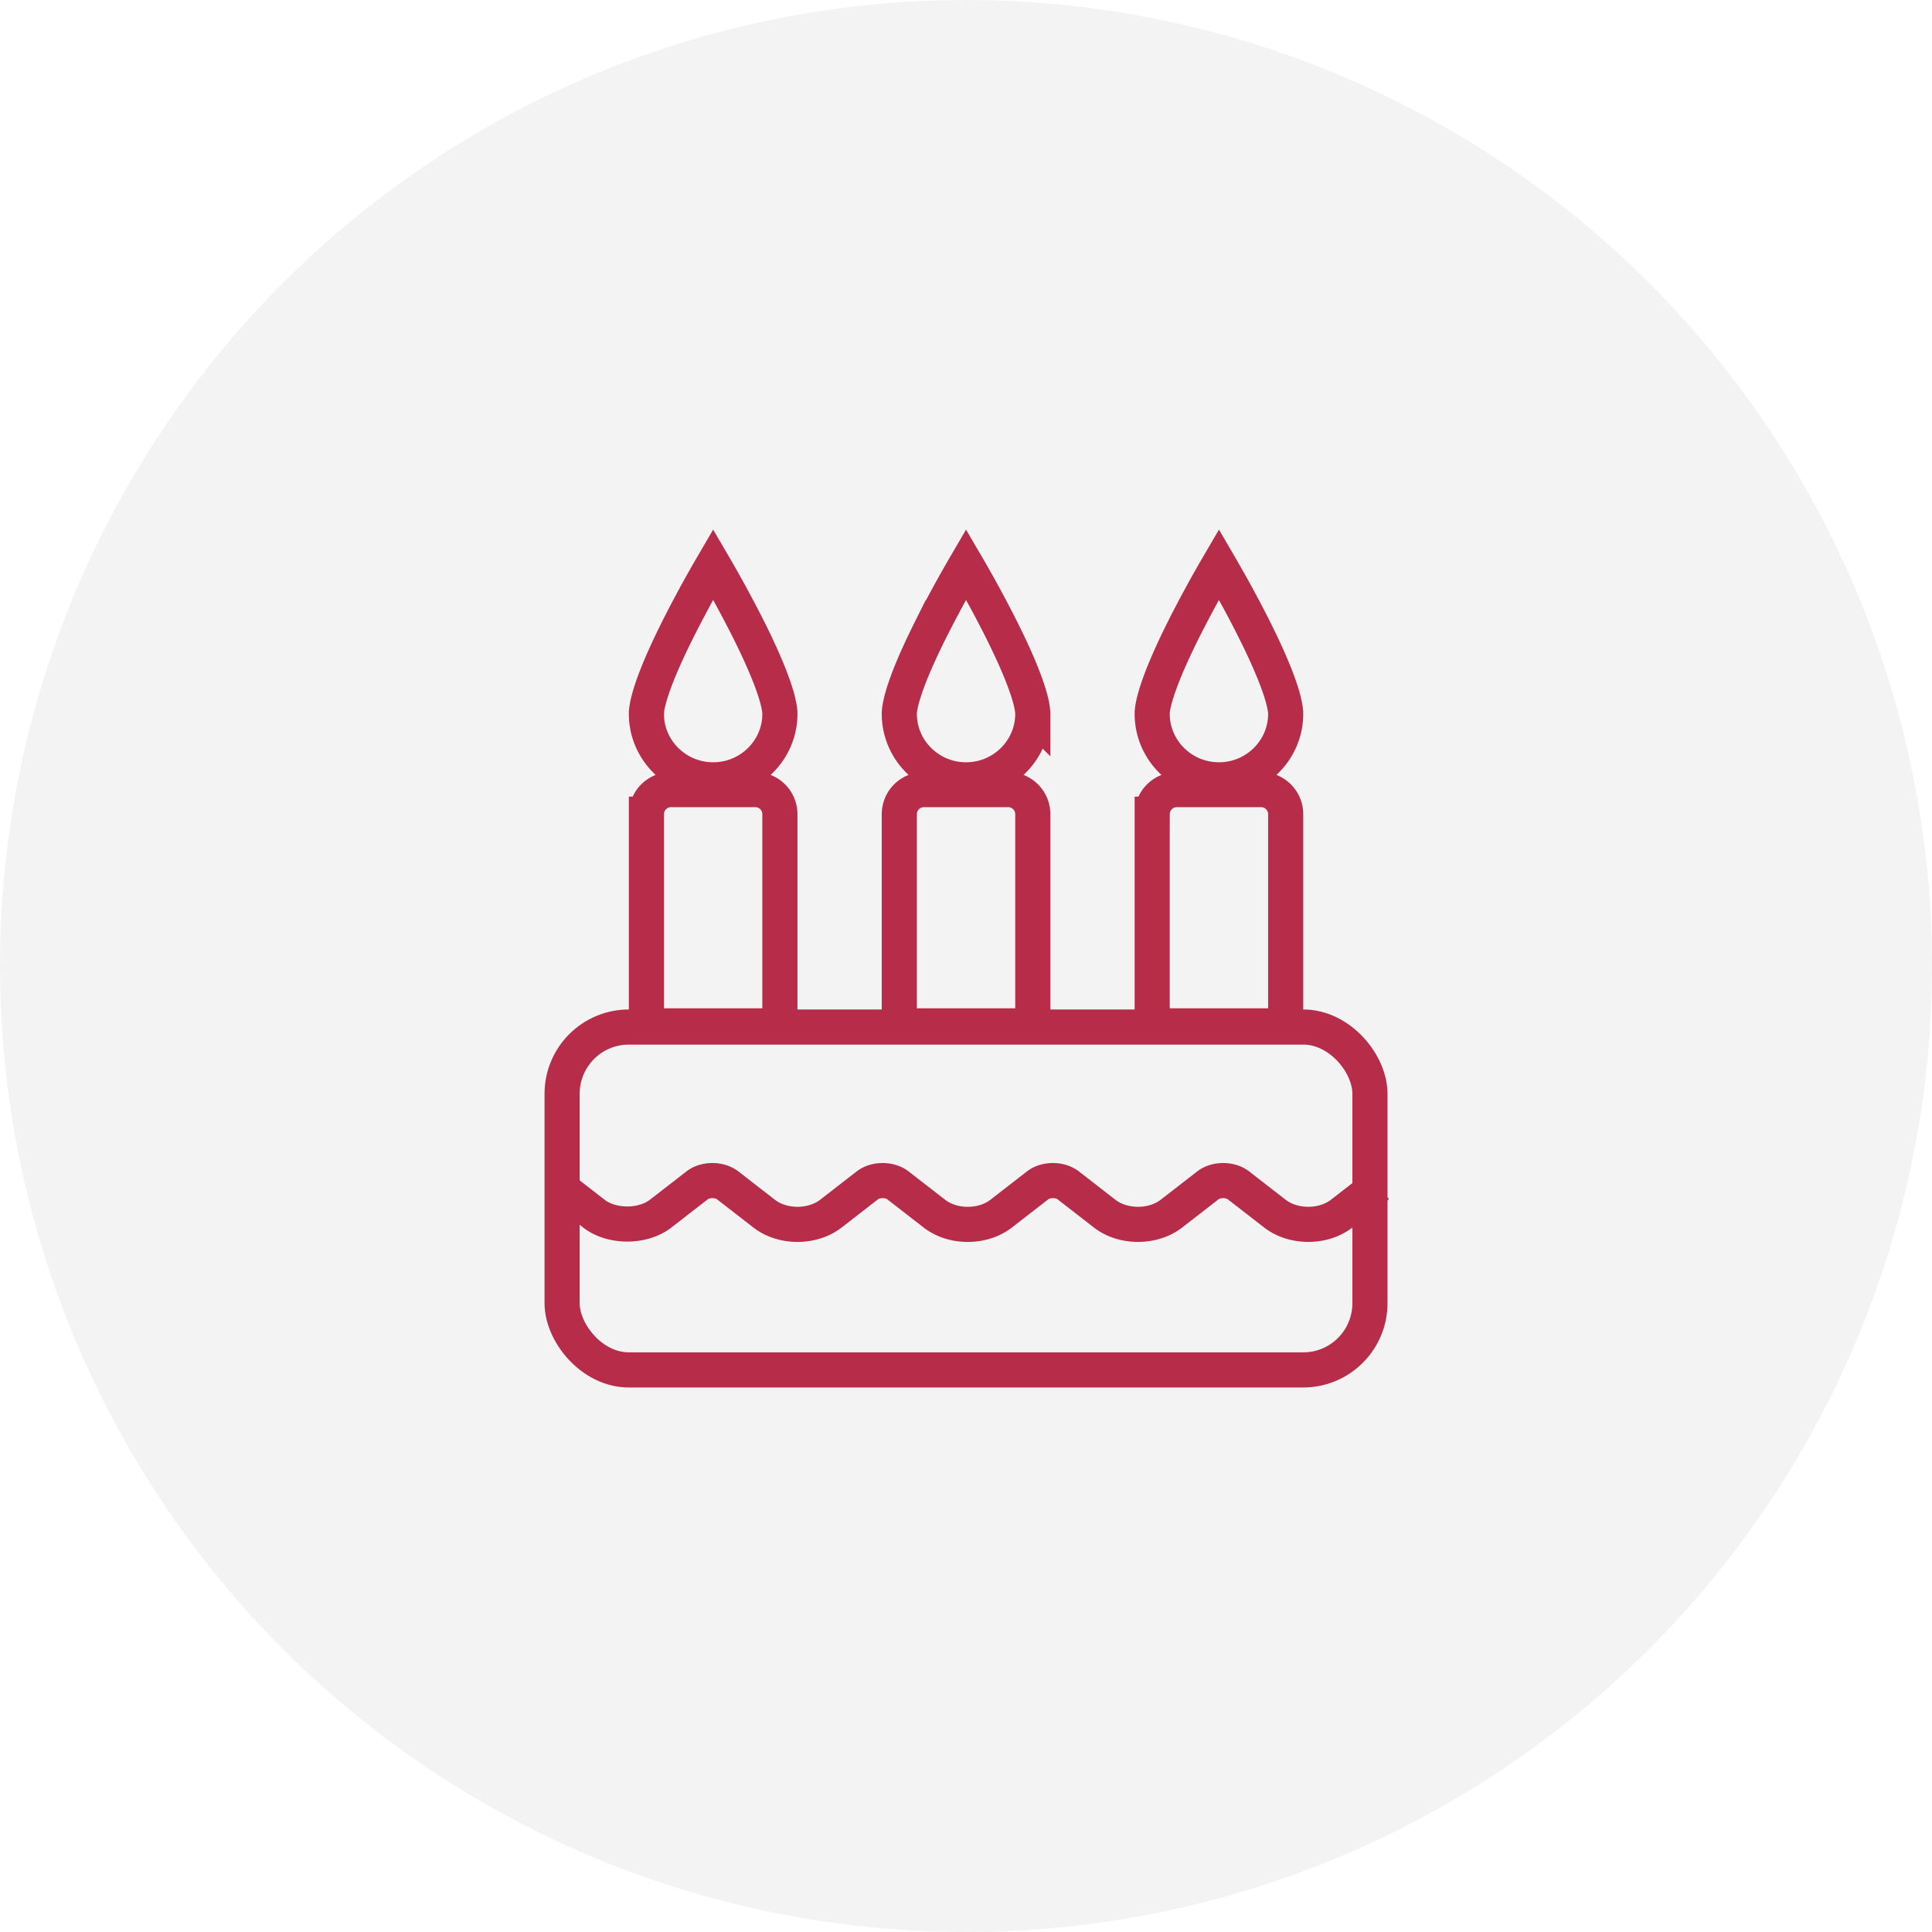 <svg width="110" height="110" fill="none" xmlns="http://www.w3.org/2000/svg"><circle opacity=".05" cx="55" cy="55" r="55" fill="#000"/><g opacity=".9" stroke="#B01736" stroke-width="2"><path d="M40.604 44.4c-2.103 0-3.8-1.693-3.8-3.753 0-.385.168-1.063.515-1.978.334-.879.79-1.865 1.267-2.82a67.707 67.707 0 012.018-3.713 67.921 67.921 0 012.02 3.714c.476.954.932 1.94 1.265 2.82.347.914.515 1.592.515 1.977 0 2.06-1.697 3.754-3.8 3.754zm-3.799 1.957a1.4 1.4 0 011.4-1.4h4.799a1.4 1.4 0 011.4 1.4v12.05h-7.6v-12.05zm14.398 0a1.4 1.4 0 011.4-1.4h4.8a1.4 1.4 0 011.4 1.4v12.05h-7.6v-12.05zm7.599-5.71v0c0 2.06-1.696 3.754-3.8 3.754-2.102 0-3.799-1.694-3.799-3.755 0-.384.168-1.062.515-1.977.334-.879.789-1.865 1.266-2.82a67.707 67.707 0 012.019-3.713c.364.622 1.21 2.097 2.019 3.714.477.954.932 1.94 1.266 2.82.347.914.514 1.592.514 1.977zm6.8 5.71a1.4 1.4 0 011.4-1.4h4.8a1.4 1.4 0 011.399 1.4v12.05h-7.6v-12.05zm3.799-1.957c-2.103 0-3.8-1.693-3.8-3.753 0-.385.168-1.063.516-1.978.333-.879.788-1.865 1.266-2.82a67.847 67.847 0 012.019-3.713c.363.622 1.21 2.097 2.018 3.714.478.954.933 1.94 1.266 2.82.347.914.515 1.592.515 1.977 0 2.06-1.696 3.754-3.8 3.754zM31.734 67.487l2.081 1.614c1.014.786 2.782.786 3.796 0l2.082-1.614c.464-.358 1.27-.36 1.735 0l2.08 1.614c1.049.813 2.752.811 3.797 0l2.08-1.614c.464-.358 1.27-.36 1.736 0l2.081 1.614c.507.393 1.181.61 1.898.61.717 0 1.392-.217 1.9-.61l2.08-1.614c.465-.36 1.272-.358 1.736 0l2.08 1.614c1.049.813 2.752.811 3.797 0l2.081-1.614c.465-.36 1.271-.358 1.735 0l2.081 1.614c1.046.81 2.749.812 3.796 0l2.082-1.614"/><rect x="32.004" y="58.475" width="45.995" height="19.523" rx="3.8"/></g></svg>